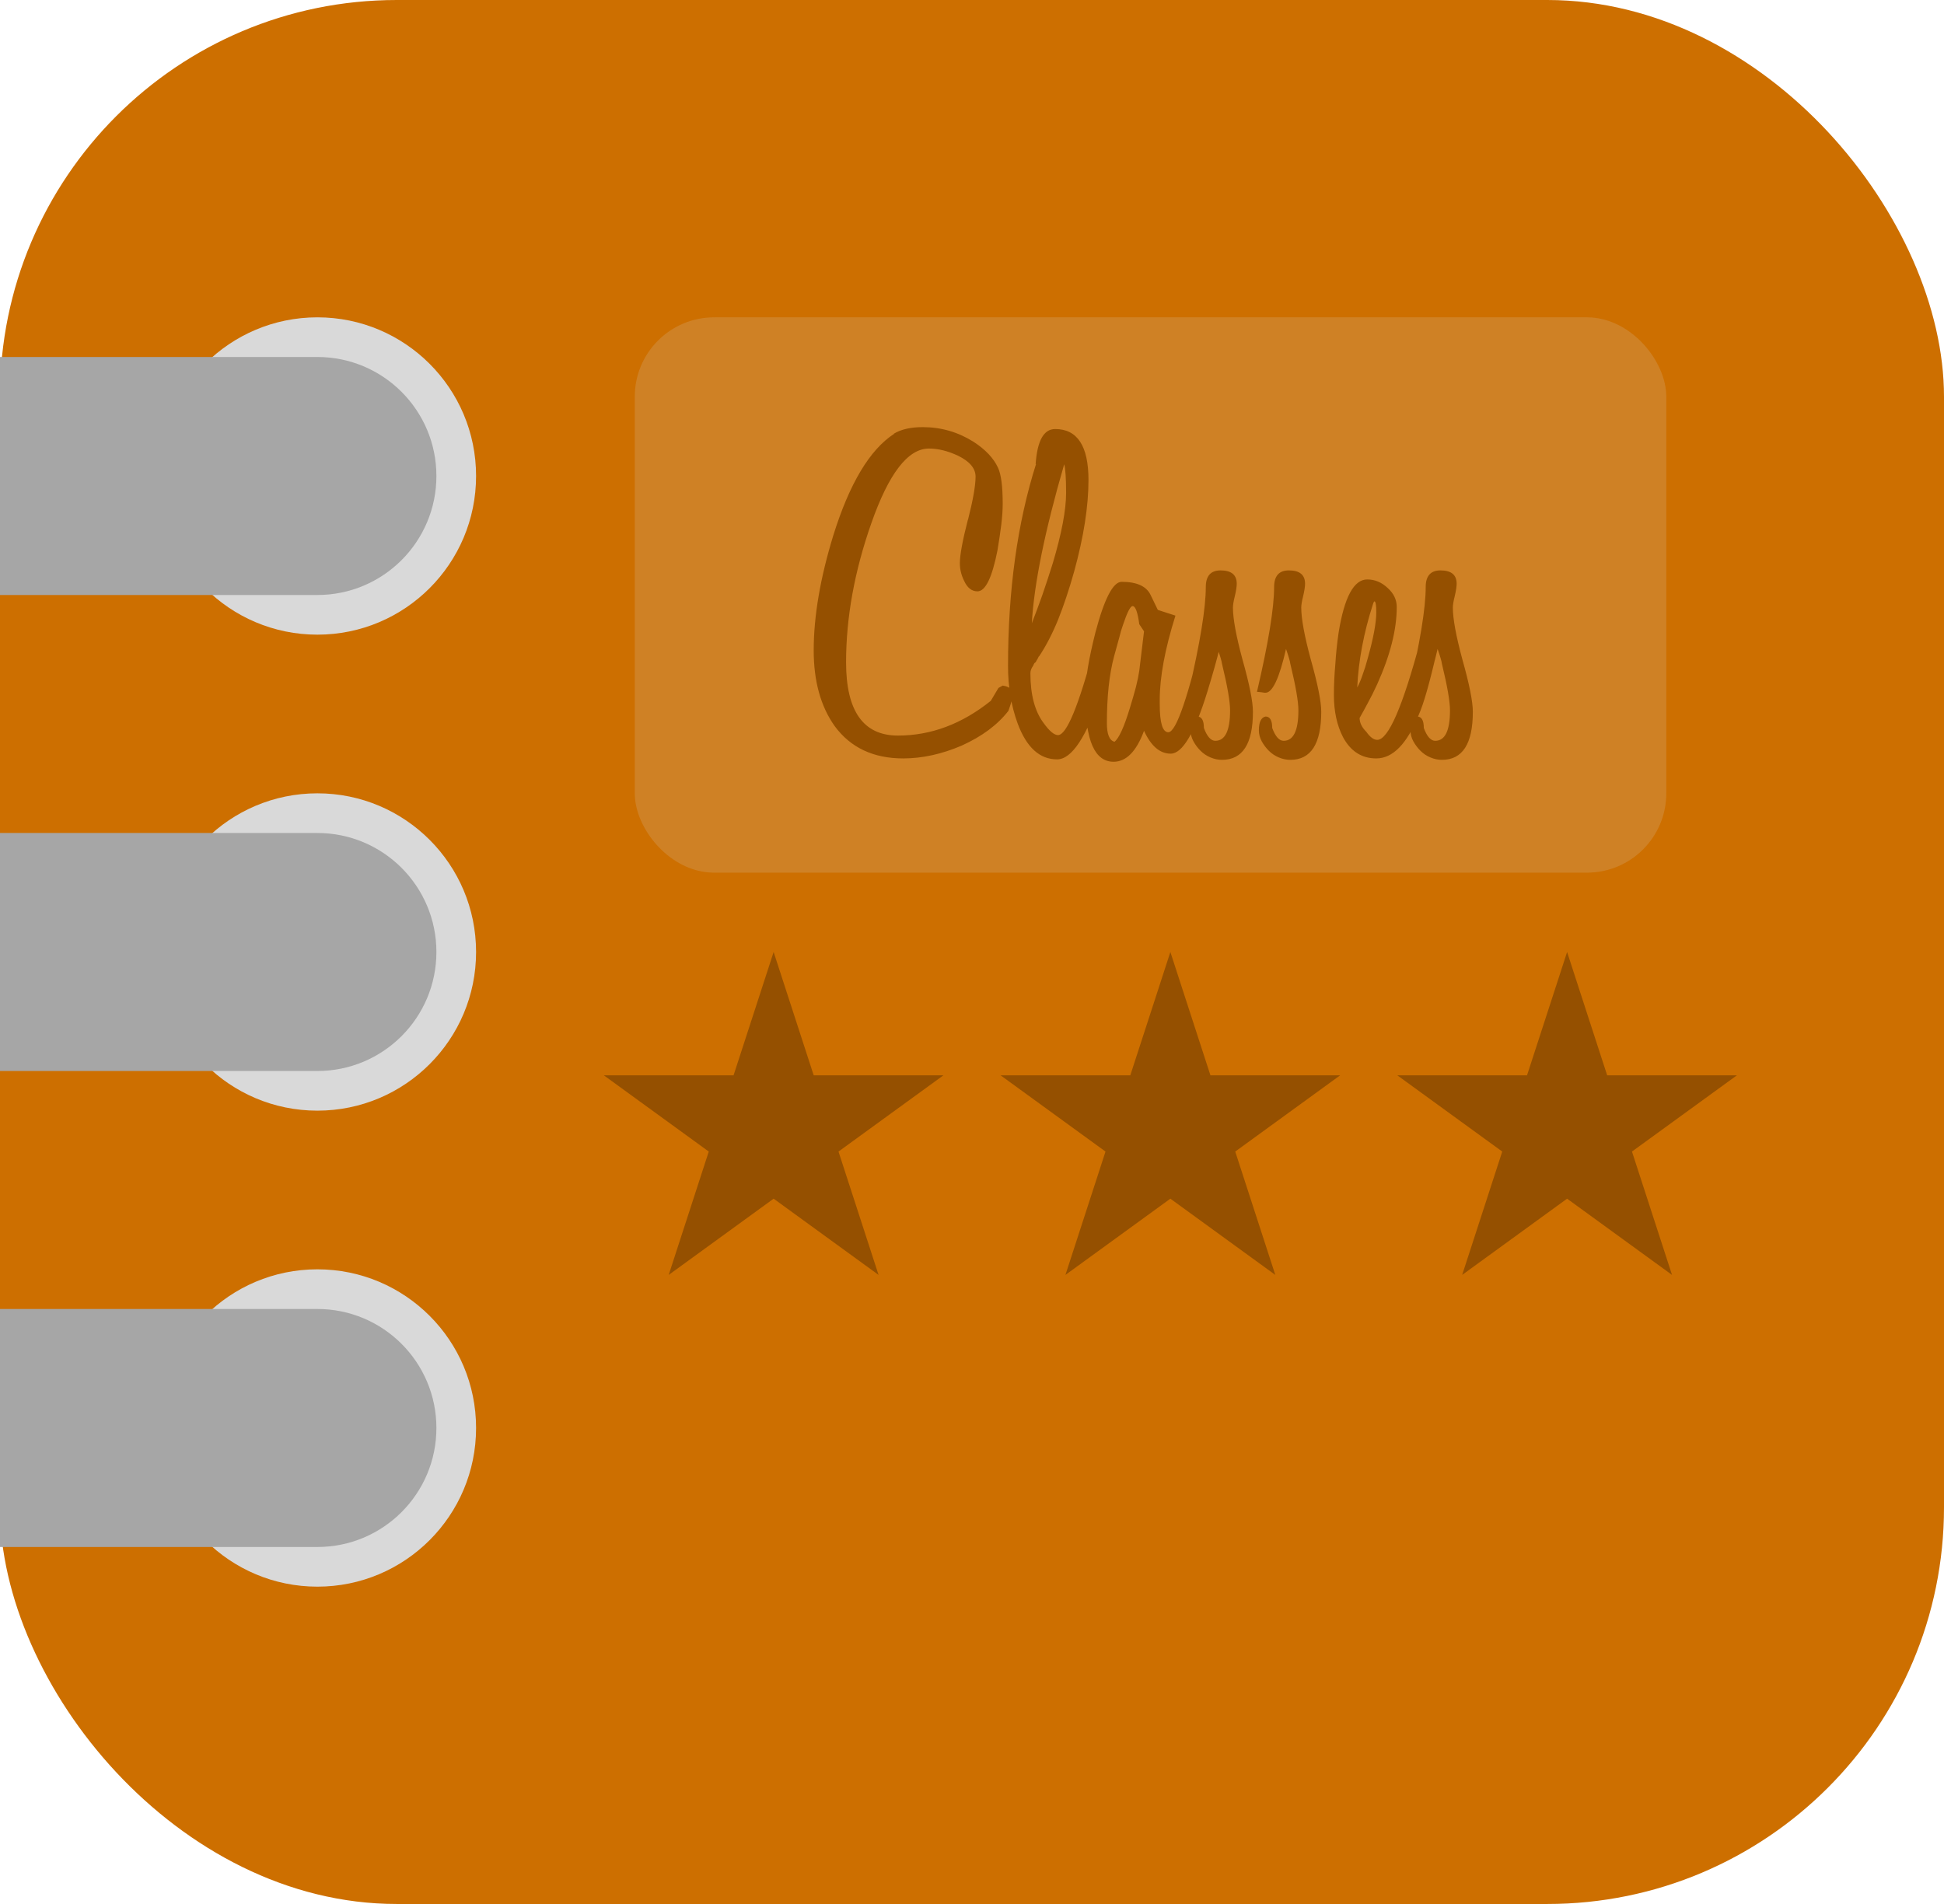 <svg width="49" height="48" viewBox="0 0 49 48" fill="none" xmlns="http://www.w3.org/2000/svg">
<rect width="49" height="48" rx="10" fill="#CD6F00"/>
<rect x="16" y="8" width="26" height="14" rx="2" fill="#D9D9D9" fill-opacity="0.17"/>
<circle cx="8" cy="12" r="4" fill="#D9D9D9"/>
<path d="M0 9H8C9.657 9 11 10.343 11 12C11 13.657 9.657 15 8 15H0V9Z" fill="#A6A6A6"/>
<circle cx="8" cy="24" r="4" fill="#D9D9D9"/>
<path d="M0 21H8C9.657 21 11 22.343 11 24C11 25.657 9.657 27 8 27H0V21Z" fill="#A6A6A6"/>
<circle cx="8" cy="36" r="4" fill="#D9D9D9"/>
<path d="M0 33H8C9.657 33 11 34.343 11 36C11 37.657 9.657 39 8 39H0V33Z" fill="#A6A6A6"/>
<path d="M25.274 17.284C25.45 17.308 25.538 17.392 25.538 17.536C25.53 17.552 25.518 17.592 25.502 17.656C25.486 17.72 25.458 17.808 25.418 17.92C25.146 18.272 24.754 18.564 24.242 18.796C23.738 19.012 23.246 19.12 22.766 19.12C22.014 19.12 21.438 18.848 21.038 18.304C20.686 17.808 20.51 17.172 20.51 16.396C20.51 15.54 20.674 14.576 21.002 13.504C21.41 12.192 21.922 11.336 22.538 10.936H22.526C22.71 10.824 22.954 10.768 23.258 10.768C23.722 10.768 24.15 10.892 24.542 11.14C24.838 11.332 25.042 11.548 25.154 11.788C25.234 11.956 25.274 12.26 25.274 12.7C25.274 12.852 25.262 13.028 25.238 13.228C25.214 13.42 25.182 13.636 25.142 13.876C25.006 14.564 24.838 14.908 24.638 14.908C24.494 14.908 24.382 14.82 24.302 14.644C24.23 14.5 24.194 14.352 24.194 14.2C24.194 13.992 24.262 13.624 24.398 13.096V13.108C24.526 12.604 24.59 12.24 24.59 12.016C24.59 11.808 24.442 11.632 24.146 11.488C23.89 11.368 23.646 11.308 23.414 11.308C22.886 11.308 22.402 11.936 21.962 13.192C21.538 14.4 21.326 15.568 21.326 16.696C21.326 17.928 21.762 18.544 22.634 18.544C23.466 18.544 24.246 18.252 24.974 17.668L25.166 17.344L25.274 17.284ZM26.644 19.144C26.204 19.144 25.872 18.84 25.648 18.232C25.488 17.792 25.408 17.312 25.408 16.792C25.408 14.88 25.644 13.18 26.116 11.692L26.104 11.704C26.144 11.112 26.308 10.816 26.596 10.816C27.156 10.816 27.436 11.244 27.436 12.1C27.436 12.764 27.316 13.532 27.076 14.404C26.948 14.86 26.812 15.268 26.668 15.628C26.524 15.98 26.364 16.288 26.188 16.552V16.54C26.18 16.556 26.168 16.58 26.152 16.612C26.136 16.636 26.12 16.664 26.104 16.696C26.08 16.704 26.06 16.732 26.044 16.78C25.996 16.844 25.972 16.908 25.972 16.972C25.972 17.516 26.084 17.936 26.308 18.232C26.452 18.432 26.572 18.532 26.668 18.532C26.884 18.532 27.188 17.796 27.58 16.324C27.612 16.292 27.628 16.26 27.628 16.228L27.616 16.24C27.632 16.16 27.648 16.072 27.664 15.976C27.688 15.88 27.716 15.768 27.748 15.64V15.652C27.796 15.428 27.88 15.316 28 15.316C28.144 15.316 28.216 15.412 28.216 15.604C28.216 15.892 28.064 16.512 27.76 17.464C27.384 18.584 27.012 19.144 26.644 19.144ZM26.872 12.424C26.872 12.064 26.856 11.824 26.824 11.704C26.336 13.384 26.064 14.72 26.008 15.712C26.096 15.488 26.184 15.252 26.272 15.004C26.36 14.748 26.448 14.48 26.536 14.2C26.76 13.448 26.872 12.856 26.872 12.424ZM29.508 19C29.236 19 29.012 18.808 28.836 18.424C28.644 18.944 28.388 19.204 28.068 19.204C27.596 19.204 27.36 18.672 27.36 17.608V17.452C27.36 17.108 27.444 16.604 27.612 15.94C27.836 15.092 28.056 14.668 28.272 14.668C28.656 14.668 28.9 14.78 29.004 15.004L29.184 15.376L29.628 15.52C29.364 16.36 29.232 17.068 29.232 17.644V17.752C29.232 18.224 29.304 18.46 29.448 18.46C29.648 18.46 29.956 17.556 30.372 15.748C30.436 15.516 30.528 15.4 30.648 15.4C30.784 15.4 30.852 15.496 30.852 15.688C30.852 15.944 30.712 16.528 30.432 17.44C30.112 18.48 29.804 19 29.508 19ZM28.836 15.916L28.716 15.736C28.676 15.432 28.62 15.28 28.548 15.28C28.492 15.28 28.412 15.436 28.308 15.748L28.284 15.82C28.268 15.86 28.244 15.944 28.212 16.072C28.18 16.192 28.136 16.352 28.08 16.552C27.96 17 27.9 17.56 27.9 18.232C27.9 18.512 27.964 18.668 28.092 18.7C28.204 18.612 28.332 18.332 28.476 17.86C28.54 17.652 28.592 17.472 28.632 17.32C28.672 17.16 28.7 17.024 28.716 16.912L28.836 15.916ZM31.581 17.944C31.581 18.752 31.321 19.156 30.801 19.156C30.705 19.156 30.609 19.136 30.513 19.096C30.417 19.056 30.333 19 30.261 18.928C30.189 18.856 30.129 18.776 30.081 18.688C30.033 18.6 30.009 18.508 30.009 18.412C30.009 18.204 30.065 18.088 30.177 18.064C30.289 18.064 30.345 18.16 30.345 18.352C30.425 18.568 30.521 18.676 30.633 18.676C30.881 18.676 31.005 18.42 31.005 17.908C31.005 17.684 30.937 17.292 30.801 16.732C30.793 16.668 30.757 16.544 30.693 16.36C30.525 17.096 30.353 17.464 30.177 17.464C30.193 17.464 30.185 17.464 30.153 17.464C30.113 17.456 30.049 17.448 29.961 17.44C30.249 16.208 30.393 15.328 30.393 14.8C30.393 14.52 30.517 14.38 30.765 14.38C31.037 14.38 31.173 14.492 31.173 14.716C31.173 14.788 31.157 14.892 31.125 15.028C31.093 15.156 31.077 15.252 31.077 15.316C31.077 15.596 31.157 16.032 31.317 16.624C31.493 17.248 31.581 17.688 31.581 17.944ZM33.303 17.944C33.303 18.752 33.043 19.156 32.523 19.156C32.427 19.156 32.331 19.136 32.235 19.096C32.139 19.056 32.055 19 31.983 18.928C31.911 18.856 31.851 18.776 31.803 18.688C31.755 18.6 31.731 18.508 31.731 18.412C31.731 18.204 31.787 18.088 31.899 18.064C32.011 18.064 32.067 18.16 32.067 18.352C32.147 18.568 32.243 18.676 32.355 18.676C32.603 18.676 32.727 18.42 32.727 17.908C32.727 17.684 32.659 17.292 32.523 16.732C32.515 16.668 32.479 16.544 32.415 16.36C32.247 17.096 32.075 17.464 31.899 17.464C31.915 17.464 31.907 17.464 31.875 17.464C31.835 17.456 31.771 17.448 31.683 17.44C31.971 16.208 32.115 15.328 32.115 14.8C32.115 14.52 32.239 14.38 32.487 14.38C32.759 14.38 32.895 14.492 32.895 14.716C32.895 14.788 32.879 14.892 32.847 15.028C32.815 15.156 32.799 15.252 32.799 15.316C32.799 15.596 32.879 16.032 33.039 16.624C33.215 17.248 33.303 17.688 33.303 17.944ZM36.37 15.652C36.37 15.756 36.318 16.016 36.214 16.432C36.038 17.208 35.886 17.74 35.758 18.028C35.462 18.756 35.106 19.12 34.69 19.12C34.322 19.12 34.042 18.94 33.85 18.58C33.698 18.284 33.622 17.932 33.622 17.524C33.622 17.268 33.634 17.008 33.658 16.744C33.674 16.48 33.702 16.212 33.742 15.94C33.886 15.052 34.126 14.608 34.462 14.608C34.654 14.608 34.826 14.68 34.978 14.824C35.13 14.96 35.206 15.12 35.206 15.304C35.206 15.872 35.042 16.52 34.714 17.248C34.634 17.424 34.554 17.584 34.474 17.728C34.402 17.864 34.334 17.988 34.27 18.1C34.27 18.22 34.326 18.336 34.438 18.448C34.534 18.584 34.626 18.652 34.714 18.652C34.994 18.652 35.358 17.812 35.806 16.132C35.934 15.644 36.038 15.4 36.118 15.4C36.286 15.4 36.37 15.484 36.37 15.652ZM34.69 15.436C34.69 15.252 34.674 15.16 34.642 15.16C34.626 15.176 34.614 15.2 34.606 15.232C34.374 15.952 34.242 16.652 34.21 17.332C34.258 17.244 34.302 17.14 34.342 17.02C34.39 16.892 34.434 16.752 34.474 16.6C34.618 16.088 34.69 15.7 34.69 15.436ZM37.124 17.944C37.124 18.752 36.864 19.156 36.344 19.156C36.248 19.156 36.152 19.136 36.056 19.096C35.96 19.056 35.876 19 35.804 18.928C35.732 18.856 35.672 18.776 35.624 18.688C35.576 18.6 35.552 18.508 35.552 18.412C35.552 18.204 35.608 18.088 35.72 18.064C35.832 18.064 35.888 18.16 35.888 18.352C35.968 18.568 36.064 18.676 36.176 18.676C36.424 18.676 36.548 18.42 36.548 17.908C36.548 17.684 36.48 17.292 36.344 16.732C36.336 16.668 36.3 16.544 36.236 16.36C36.068 17.096 35.896 17.464 35.72 17.464C35.736 17.464 35.728 17.464 35.696 17.464C35.656 17.456 35.592 17.448 35.504 17.44C35.792 16.208 35.936 15.328 35.936 14.8C35.936 14.52 36.06 14.38 36.308 14.38C36.58 14.38 36.716 14.492 36.716 14.716C36.716 14.788 36.7 14.892 36.668 15.028C36.636 15.156 36.62 15.252 36.62 15.316C36.62 15.596 36.7 16.032 36.86 16.624C37.036 17.248 37.124 17.688 37.124 17.944Z" fill="#955000"/>
<path d="M39.5 24L40.51 27.109H43.78L41.135 29.031L42.145 32.141L39.5 30.219L36.855 32.141L37.865 29.031L35.22 27.109H38.49L39.5 24Z" fill="#955000"/>
<path d="M19.5 24L20.51 27.109H23.78L21.135 29.031L22.145 32.141L19.5 30.219L16.855 32.141L17.865 29.031L15.22 27.109H18.49L19.5 24Z" fill="#955000"/>
<path d="M29.5 24L30.51 27.109H33.78L31.135 29.031L32.145 32.141L29.5 30.219L26.855 32.141L27.865 29.031L25.22 27.109H28.49L29.5 24Z" fill="#955000"/>
</svg>
